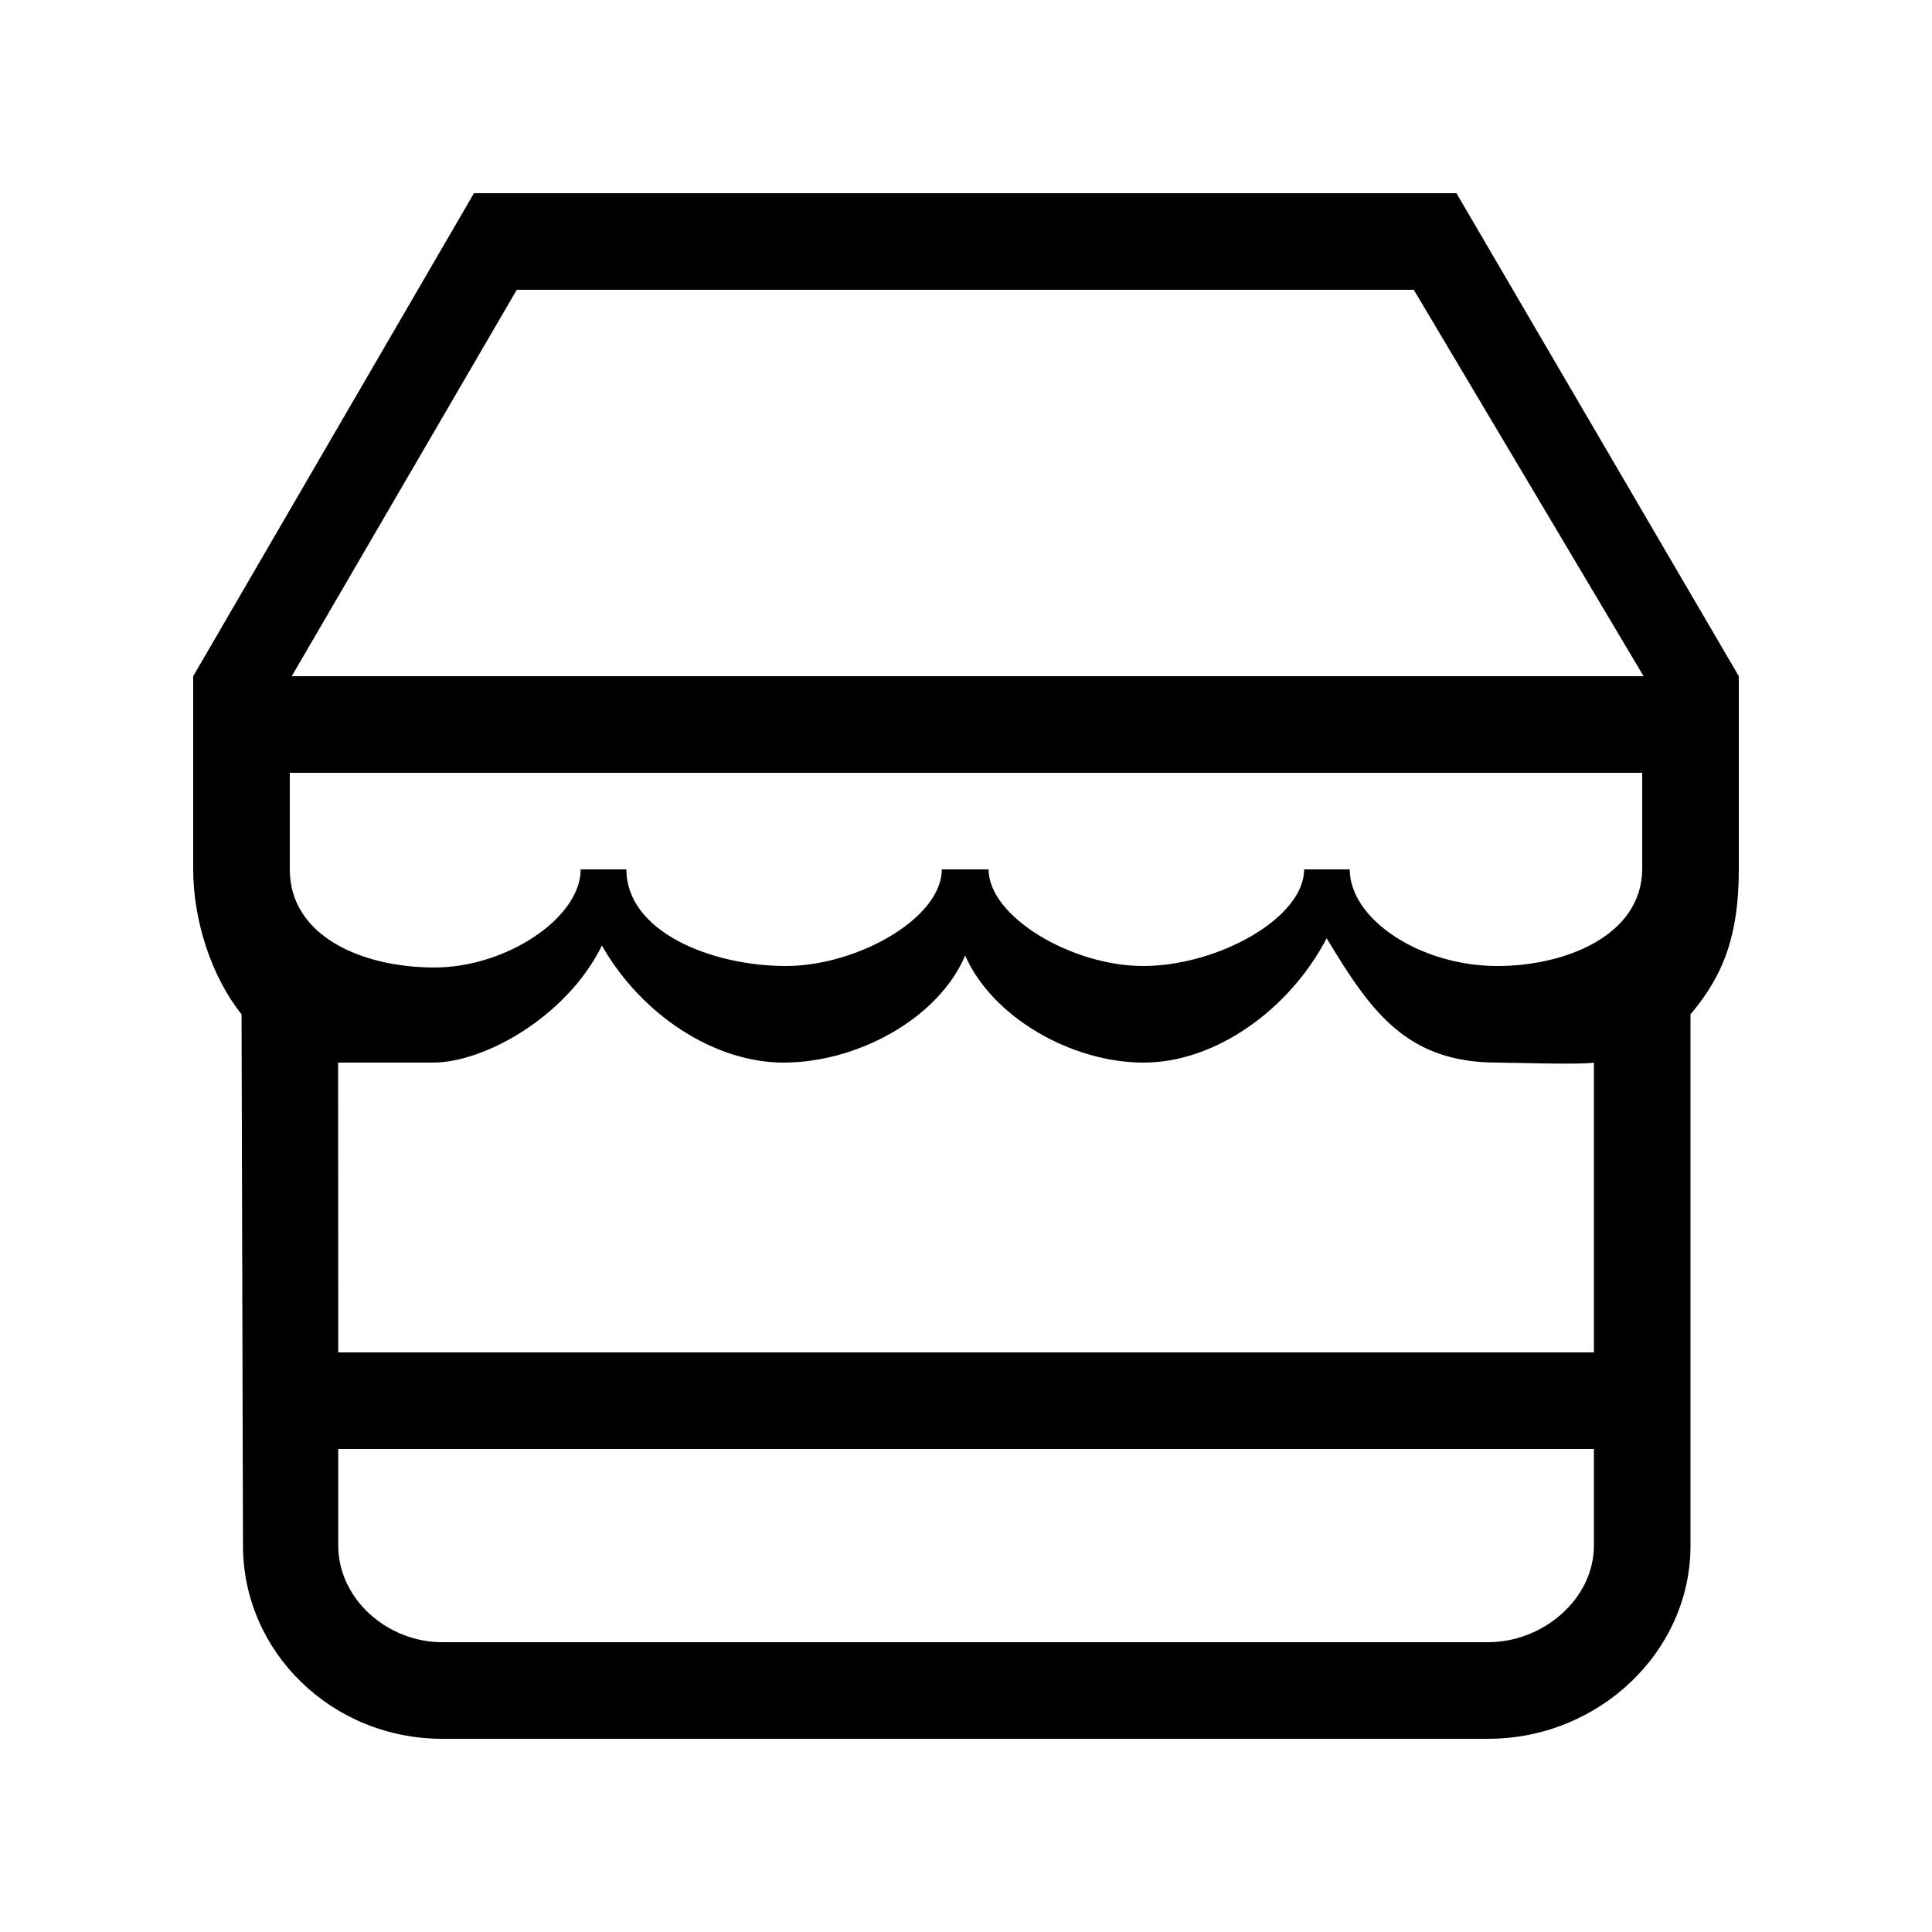 <!-- Generated by IcoMoon.io -->
<svg version="1.1" xmlns="http://www.w3.org/2000/svg" width="40" height="40" viewBox="0 0 40 40">
<title>bm-shop</title>
<path d="M6.040 14l4.659-8h18.572l4.758 8h-27.989zM34 18c-0.015 1.381-1.606 2.001-3 2-1.607-0.001-3.055-0.974-3.055-2h-0.945c0 1.009-1.791 2-3.333 2-1.479 0-3.199-1.022-3.199-2h-0.969c0 1.009-1.75 2-3.228 2-1.542 0-3.302-0.71-3.302-2h-0.947c0 1.006-1.544 2.031-3.027 2.031-1.504 0-2.995-0.65-2.995-2.031v-2h28v2zM33 28h-25.997l-0.003-6h1.964c1.074 0 2.777-0.958 3.498-2.424 0.809 1.425 2.319 2.424 3.761 2.424 1.523 0 3.2-0.906 3.76-2.216 0.561 1.279 2.203 2.216 3.695 2.216 1.48 0 3.013-1.088 3.789-2.574 0.907 1.5 1.639 2.574 3.533 2.574 0.293 0 1.744 0.048 2 0v6zM33 32c0 1.104-1.050 2-2.189 2h-21.655c-1.139 0-2.153-0.896-2.153-2v-2h25.997v2zM30.154 4h-20.341l-5.813 10v4c0 1.065 0.383 2.229 1.001 3l0.030 11c0 2.209 1.847 4 4.125 4h21.655c2.278 0 4.189-1.791 4.189-4v-11c0.7-0.824 1-1.67 1-3v-4l-5.846-10z"></path>
</svg>
